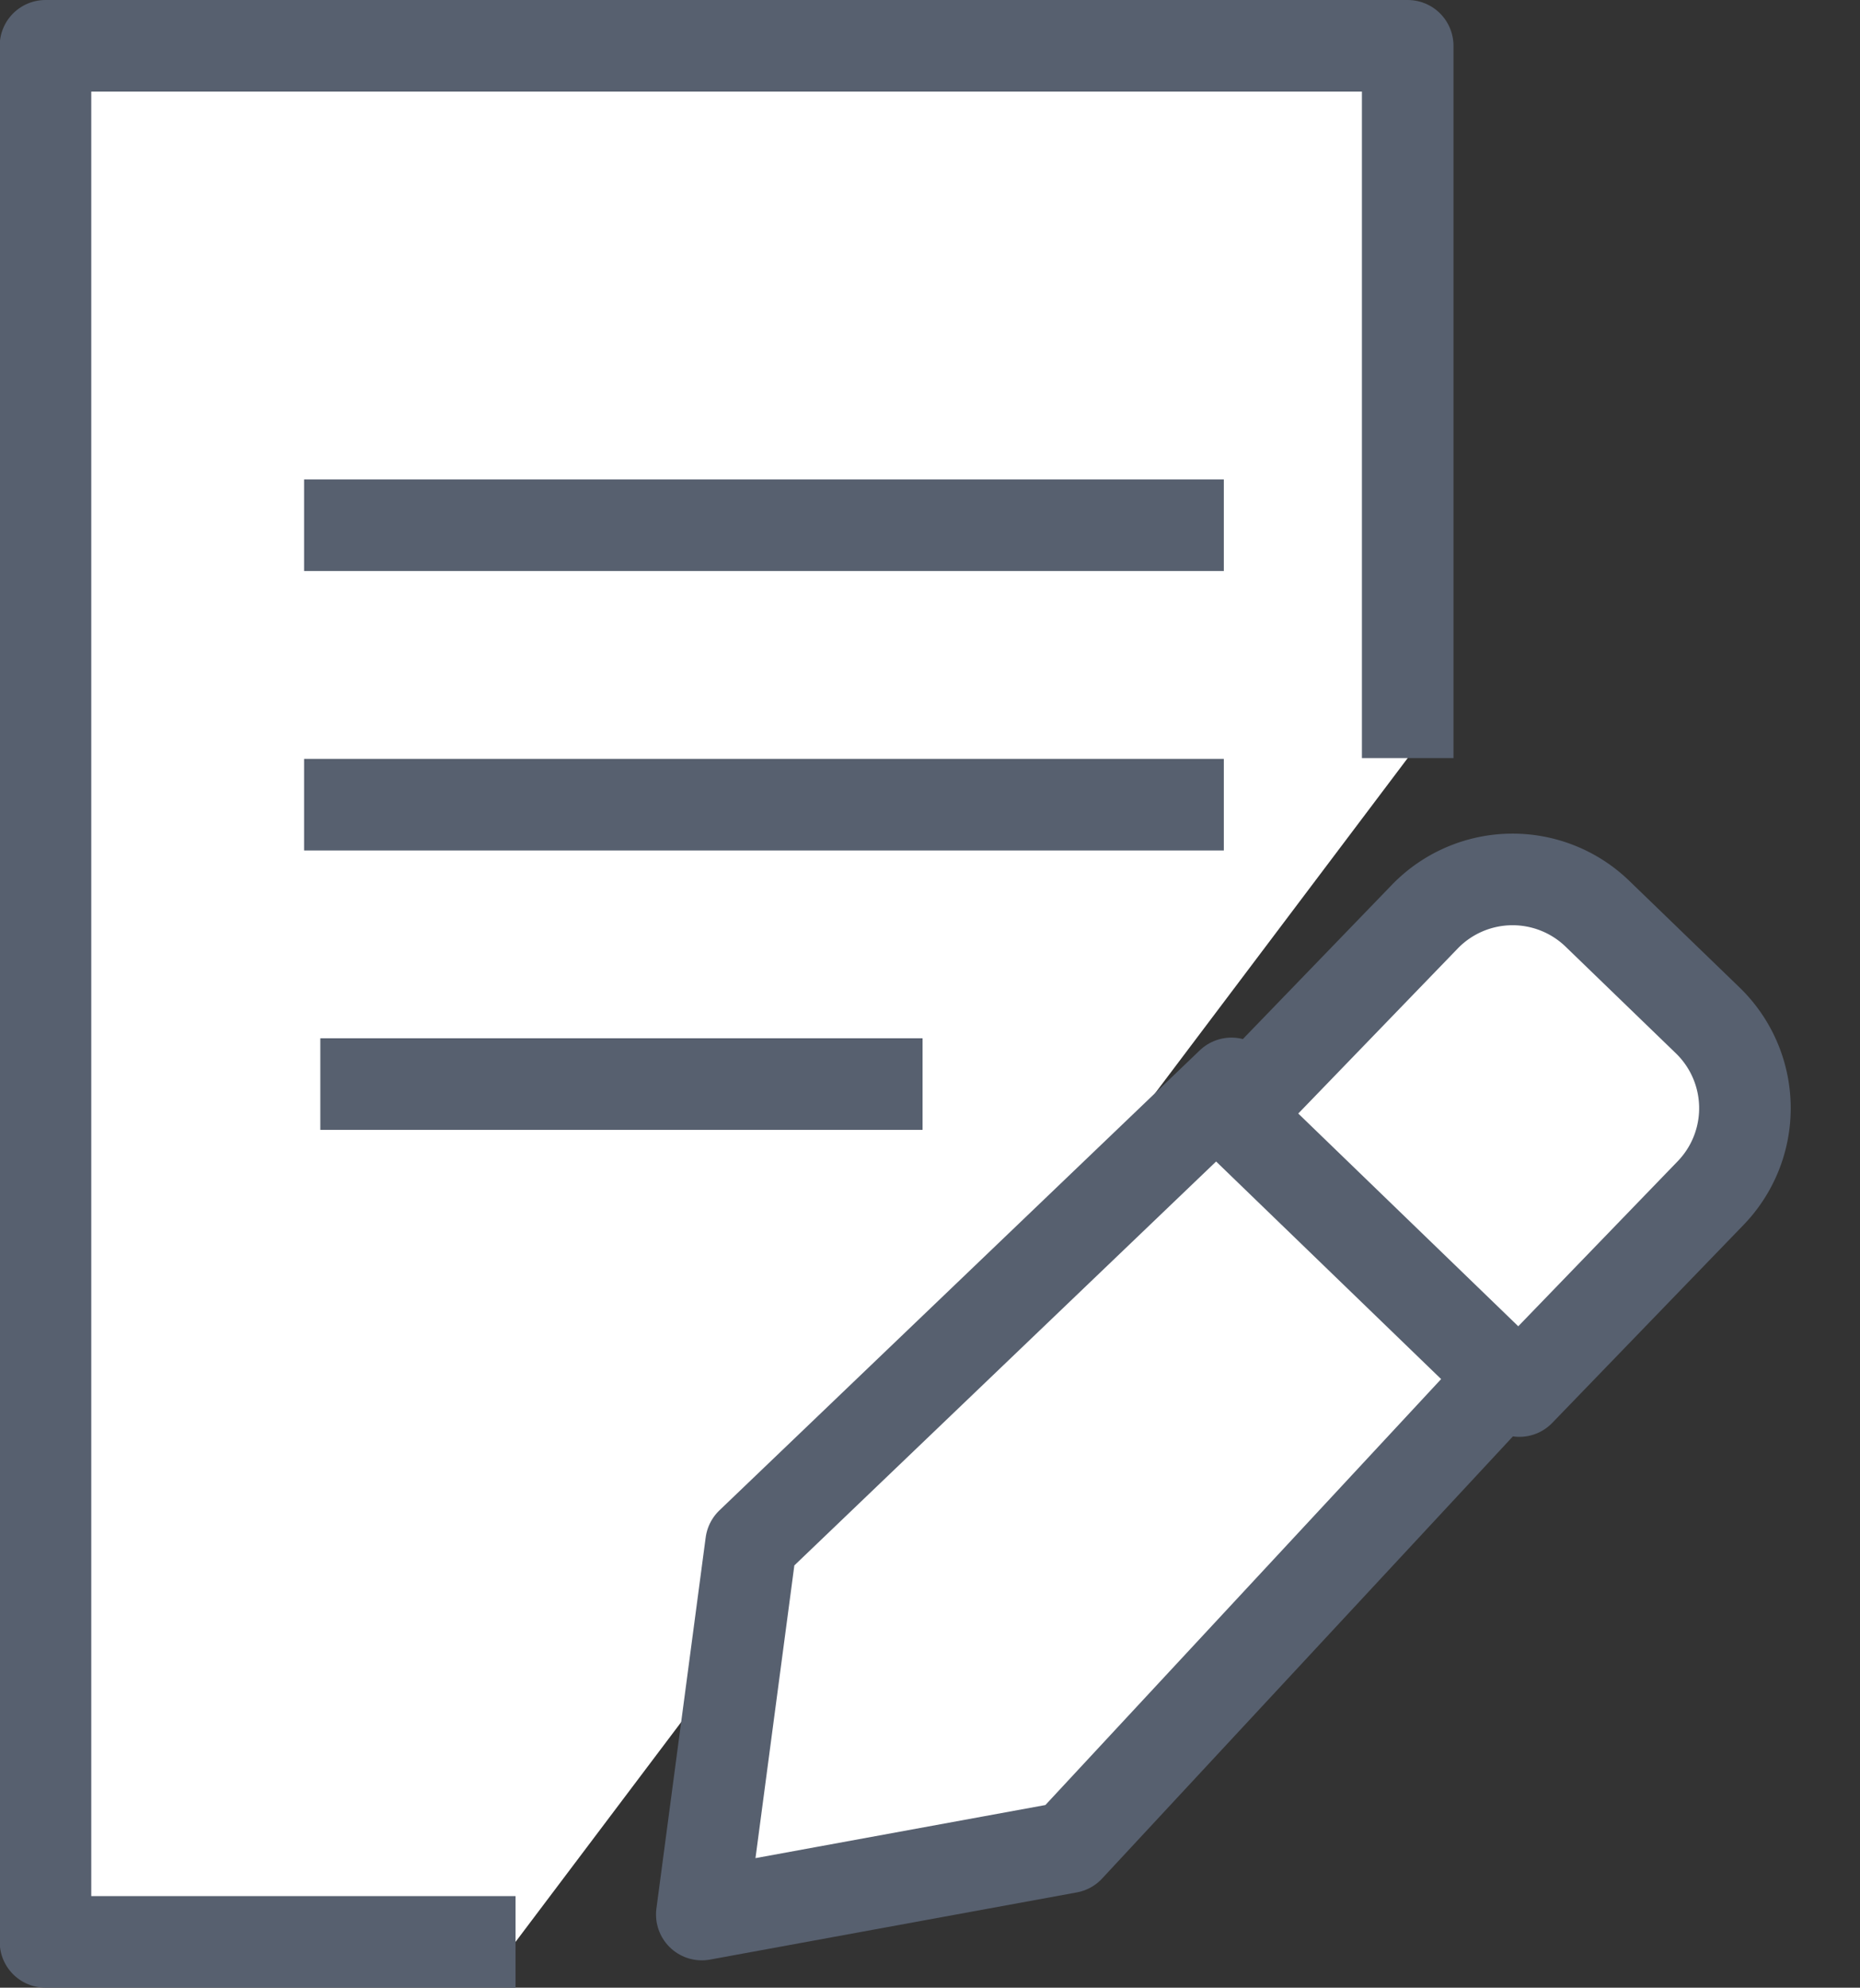 <svg xmlns="http://www.w3.org/2000/svg" width="30.468" height="32.547" viewBox="0 0 30.468 32.547"><rect x="0" y="0" width="30.468" height="32.547" fill="#333333" stroke="none"/><defs><style>.a{fill:#fff;}.a,.b{stroke:#57606f;stroke-linejoin:round;stroke-width:1.5px;}.b{fill:none;}</style></defs><g transform="translate(0.75 0.75)"><path class="a" d="M3778.51,844.055h-7.7V813.008h22.314v11.663" transform="translate(-3770.815 -813.008)"/><line class="b" x2="15.066" transform="translate(4.231 7.85)"/><line class="b" x2="15.066" transform="translate(4.231 12.426)"/><line class="b" x2="9.865" transform="translate(4.497 17.001)"/><path class="a" d="M3797.618,839.36l-7.869,7.533-.807,6.076,6.008-1.1,7.376-7.936Z" transform="translate(-3778.196 -822.37)"/><path class="a" d="M2,0H4.512a2,2,0,0,1,2,2V6.508a0,0,0,0,1,0,0H0a0,0,0,0,1,0,0V2A2,2,0,0,1,2,0Z" transform="matrix(0.719, 0.695, -0.695, 0.719, 23.979, 12.822)"/></g></svg>